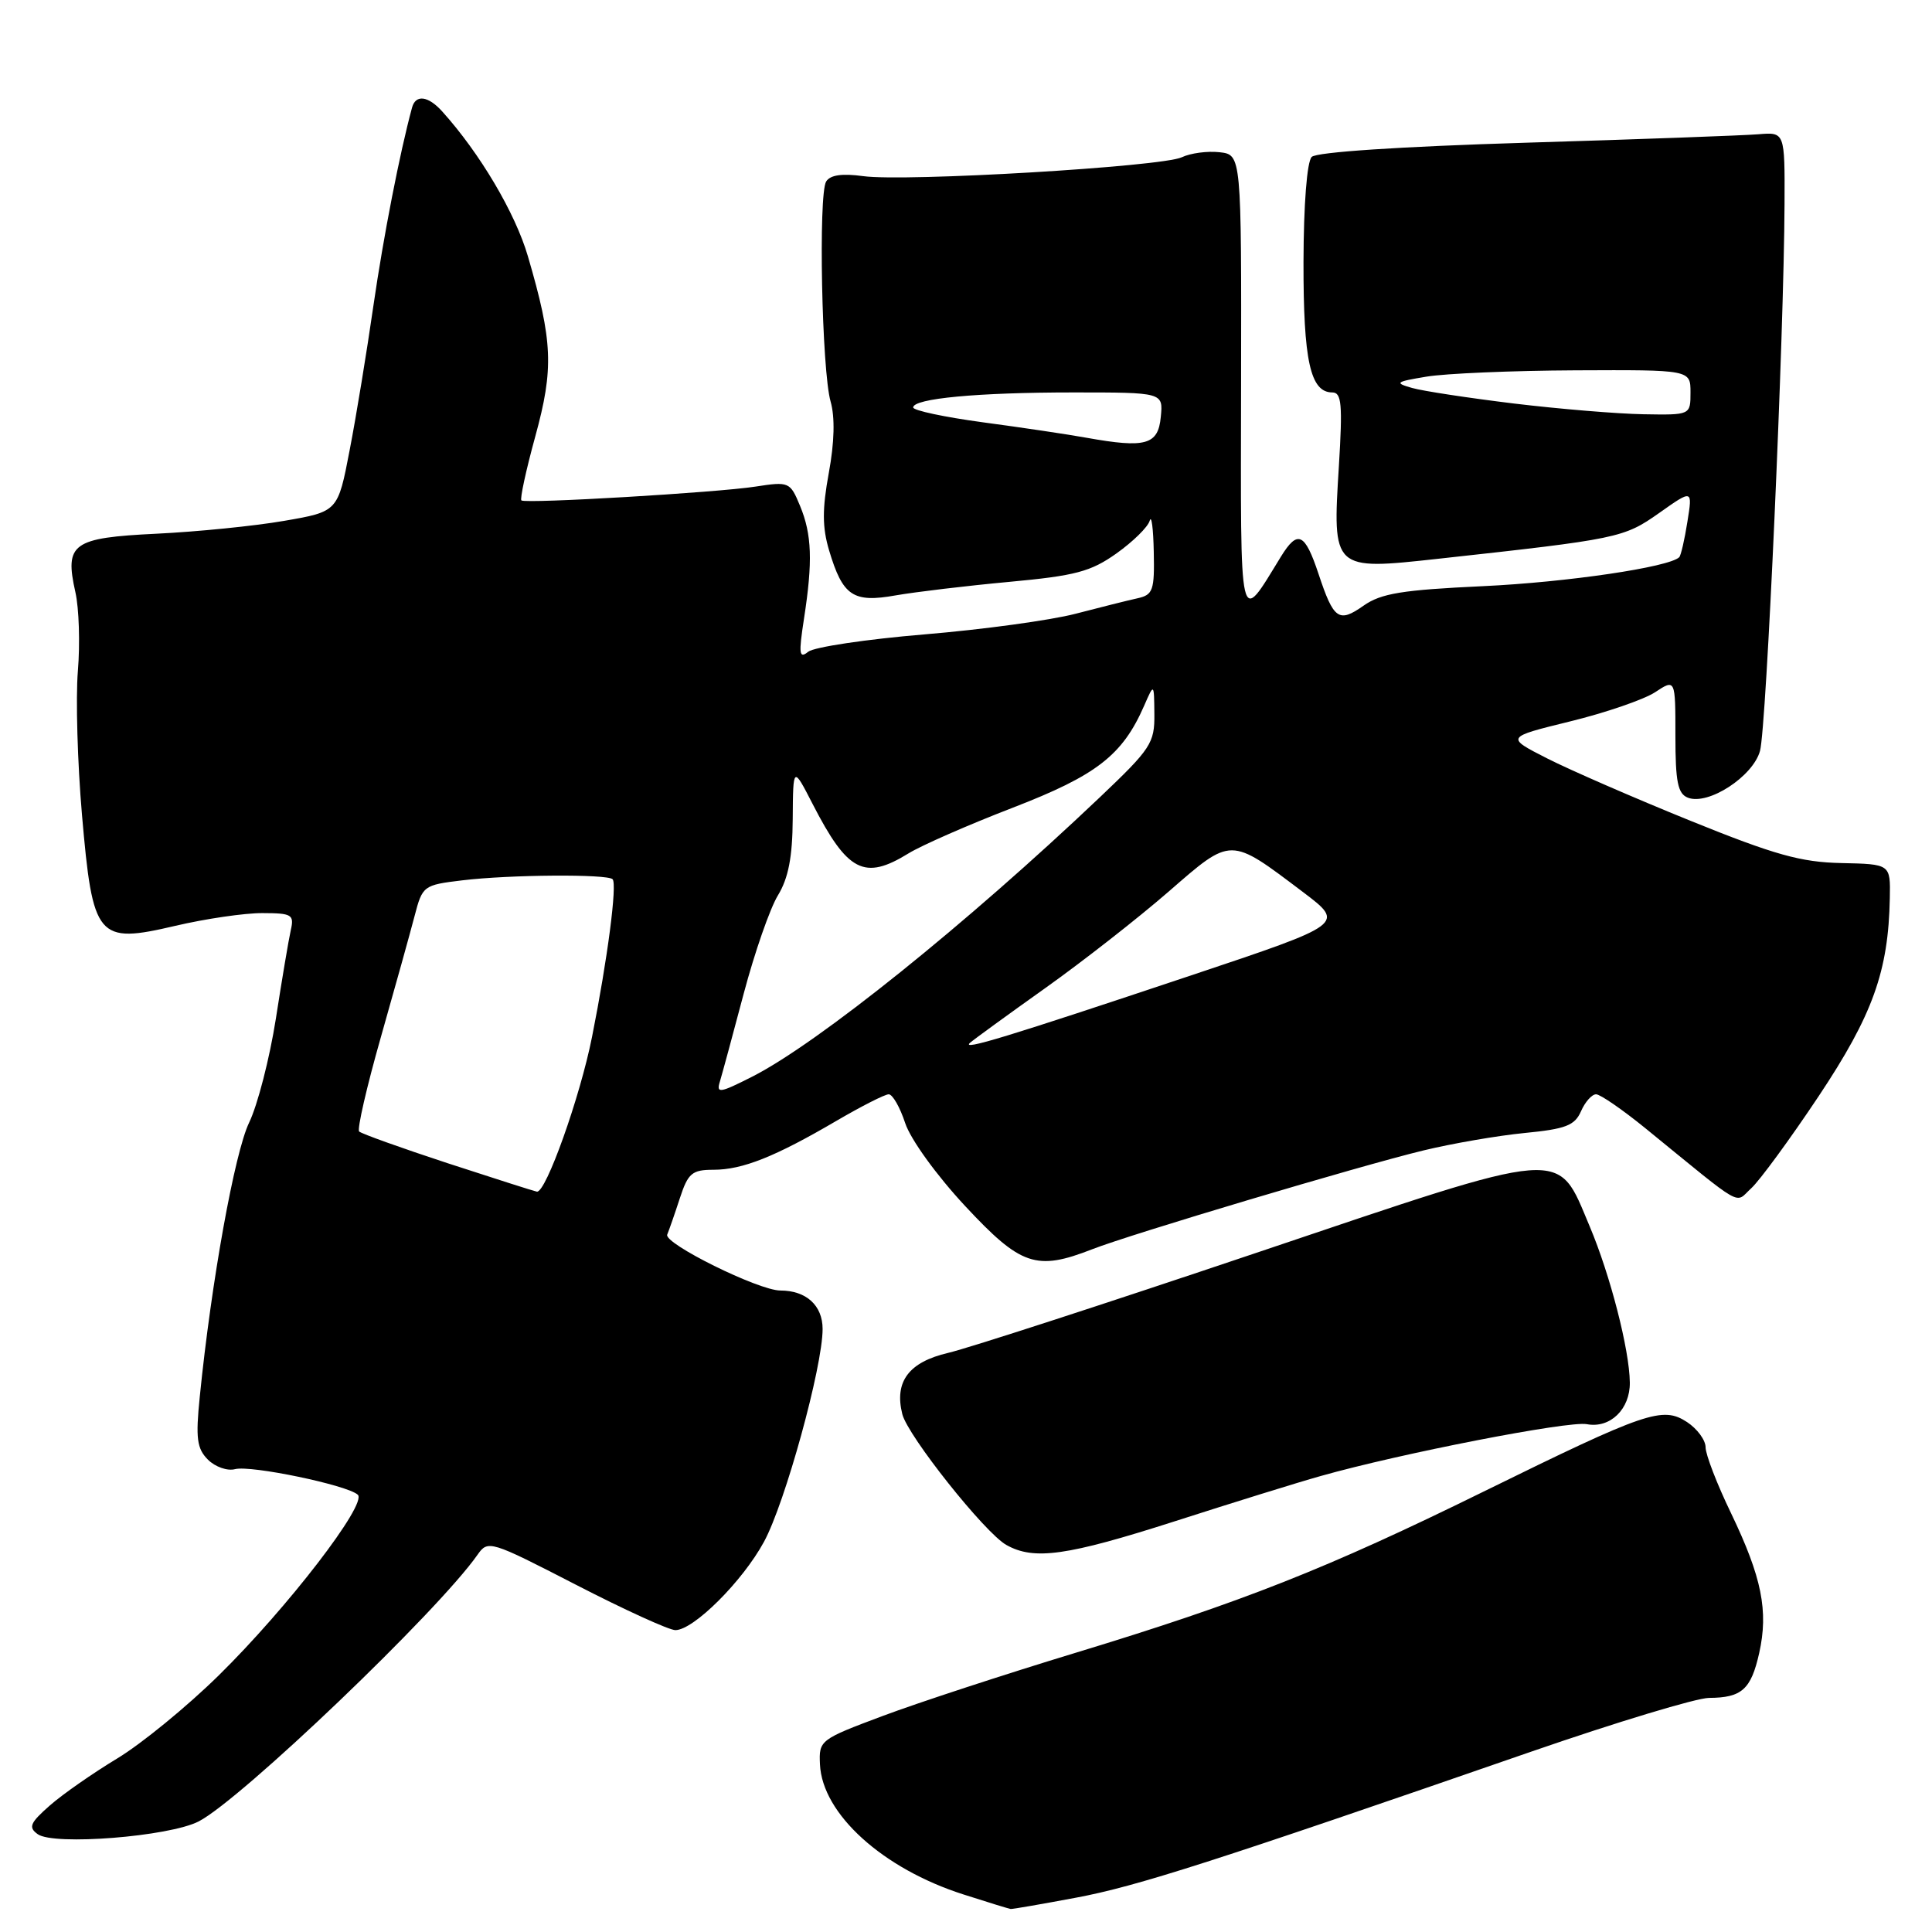 <?xml version="1.0" encoding="UTF-8" standalone="no"?>
<!DOCTYPE svg PUBLIC "-//W3C//DTD SVG 1.1//EN" "http://www.w3.org/Graphics/SVG/1.1/DTD/svg11.dtd" >
<svg xmlns="http://www.w3.org/2000/svg" xmlns:xlink="http://www.w3.org/1999/xlink" version="1.1" viewBox="0 0 256 256">
 <g >
 <path fill="currentColor"
d=" M 142.59 251.45 C 150.62 249.95 160.78 246.69 202.96 232.08 C 214.21 228.19 224.79 224.99 226.46 224.98 C 230.79 224.96 232.02 223.86 233.10 219.05 C 234.35 213.47 233.45 209.00 229.37 200.50 C 227.51 196.66 226.00 192.73 226.00 191.78 C 226.00 190.82 224.89 189.32 223.54 188.43 C 220.29 186.31 218.18 187.03 196.55 197.66 C 175.81 207.86 164.60 212.29 142.50 219.01 C 133.15 221.85 121.67 225.61 117.00 227.36 C 108.64 230.49 108.50 230.59 108.65 233.79 C 108.95 240.35 116.96 247.61 127.68 251.03 C 130.88 252.06 133.69 252.92 133.92 252.95 C 134.15 252.98 138.06 252.30 142.59 251.45 Z  M 26.32 241.35 C 31.91 238.48 58.02 213.52 63.27 206.02 C 64.66 204.04 64.93 204.12 76.34 210.00 C 82.74 213.30 88.66 216.00 89.49 216.00 C 91.90 216.00 98.39 209.53 101.23 204.30 C 104.03 199.16 109.00 181.11 109.00 176.10 C 109.00 172.98 106.83 171.00 103.40 171.00 C 100.52 171.00 87.91 164.76 88.41 163.59 C 88.66 162.99 89.42 160.81 90.09 158.75 C 91.17 155.45 91.70 155.00 94.54 155.00 C 98.38 155.00 102.70 153.28 110.81 148.53 C 114.13 146.59 117.25 145.00 117.76 145.00 C 118.27 145.00 119.25 146.71 119.94 148.81 C 120.65 150.97 124.10 155.74 127.89 159.81 C 135.27 167.73 137.31 168.43 144.73 165.53 C 149.87 163.52 180.11 154.50 188.61 152.44 C 192.40 151.52 198.43 150.48 202.00 150.13 C 207.46 149.60 208.66 149.14 209.49 147.25 C 210.03 146.01 210.93 145.00 211.49 145.00 C 212.04 145.00 214.97 147.02 218.00 149.48 C 231.38 160.38 229.80 159.49 232.05 157.45 C 233.15 156.45 237.17 150.97 240.97 145.27 C 248.14 134.50 250.23 128.71 250.41 119.00 C 250.50 114.50 250.50 114.50 244.00 114.36 C 238.63 114.25 235.16 113.28 224.00 108.76 C 216.57 105.75 208.03 102.03 205.00 100.49 C 199.50 97.69 199.50 97.69 208.05 95.59 C 212.75 94.44 217.81 92.70 219.30 91.73 C 222.00 89.95 222.00 89.95 222.00 97.51 C 222.00 103.63 222.32 105.18 223.66 105.70 C 226.36 106.74 232.27 102.90 233.21 99.50 C 234.06 96.45 236.39 44.38 236.46 27.00 C 236.50 17.50 236.50 17.50 233.00 17.79 C 231.07 17.95 217.21 18.46 202.18 18.91 C 185.52 19.42 174.45 20.15 173.81 20.79 C 173.18 21.42 172.74 27.08 172.72 34.70 C 172.70 47.79 173.62 52.00 176.54 52.00 C 177.77 52.00 177.91 53.57 177.41 61.75 C 176.55 75.58 176.55 75.58 190.57 74.04 C 214.47 71.42 215.15 71.28 219.84 67.98 C 224.28 64.84 224.28 64.84 223.59 69.13 C 223.22 71.49 222.73 73.61 222.51 73.83 C 221.19 75.15 207.65 77.15 196.50 77.67 C 185.79 78.17 183.00 78.62 180.67 80.26 C 177.39 82.57 176.72 82.10 174.71 76.04 C 172.90 70.60 171.95 70.16 169.74 73.74 C 164.11 82.90 164.39 84.12 164.45 50.81 C 164.50 20.50 164.50 20.50 161.59 20.17 C 159.99 19.99 157.74 20.29 156.59 20.84 C 153.97 22.09 119.94 24.11 114.38 23.34 C 111.58 22.96 110.01 23.18 109.47 24.05 C 108.42 25.75 108.89 49.14 110.06 53.21 C 110.65 55.28 110.57 58.61 109.82 62.67 C 108.94 67.47 108.95 69.87 109.86 72.93 C 111.67 78.98 113.03 79.90 118.69 78.89 C 121.34 78.43 128.10 77.62 133.73 77.10 C 142.50 76.29 144.53 75.75 147.94 73.33 C 150.13 71.77 152.11 69.83 152.34 69.00 C 152.58 68.17 152.82 70.04 152.88 73.13 C 152.99 78.21 152.78 78.82 150.75 79.27 C 149.51 79.54 145.80 80.47 142.50 81.33 C 139.20 82.19 130.20 83.42 122.50 84.06 C 114.80 84.70 107.87 85.74 107.09 86.36 C 105.89 87.33 105.81 86.67 106.53 82.00 C 107.71 74.38 107.58 70.82 106.01 67.03 C 104.69 63.85 104.56 63.79 100.08 64.48 C 94.97 65.27 69.73 66.76 69.09 66.31 C 68.87 66.15 69.69 62.33 70.93 57.82 C 73.40 48.81 73.25 45.24 69.95 33.96 C 68.27 28.21 63.58 20.29 58.58 14.75 C 56.73 12.70 55.08 12.49 54.60 14.25 C 52.98 20.20 50.80 31.37 49.48 40.50 C 48.61 46.55 47.20 55.17 46.33 59.65 C 44.77 67.79 44.77 67.79 37.63 69.02 C 33.71 69.70 26.11 70.46 20.73 70.72 C 9.58 71.26 8.54 72.01 9.99 78.47 C 10.47 80.58 10.62 85.27 10.32 88.90 C 10.02 92.53 10.27 101.10 10.86 107.94 C 12.29 124.41 12.87 125.10 23.22 122.68 C 27.22 121.74 32.42 120.98 34.77 120.99 C 38.68 121.00 39.00 121.19 38.53 123.25 C 38.25 124.49 37.36 129.78 36.55 135.00 C 35.73 140.22 34.14 146.41 33.01 148.75 C 31.09 152.73 28.00 169.83 26.47 185.08 C 25.91 190.59 26.09 191.94 27.55 193.41 C 28.51 194.37 30.13 194.94 31.14 194.67 C 33.25 194.12 46.04 196.79 47.41 198.06 C 48.69 199.27 38.09 213.05 28.98 222.00 C 24.79 226.12 18.74 231.07 15.54 233.00 C 12.34 234.93 8.32 237.73 6.61 239.23 C 3.97 241.55 3.73 242.13 5.00 243.04 C 7.14 244.57 22.40 243.36 26.32 241.35 Z  M 155.69 201.57 C 163.28 199.13 171.97 196.43 175.00 195.58 C 185.56 192.59 207.85 188.25 210.26 188.71 C 213.35 189.30 216.01 186.72 215.96 183.18 C 215.91 178.83 213.36 168.94 210.65 162.52 C 206.24 152.10 208.18 151.95 166.49 166.00 C 146.70 172.67 128.32 178.64 125.65 179.26 C 120.42 180.48 118.48 183.07 119.56 187.38 C 120.28 190.26 130.51 203.13 133.34 204.71 C 137.01 206.78 141.37 206.16 155.69 201.57 Z  M 59.31 154.13 C 53.16 152.11 47.89 150.22 47.59 149.93 C 47.30 149.63 48.59 144.02 50.46 137.45 C 52.33 130.88 54.34 123.65 54.93 121.39 C 55.98 117.36 56.10 117.27 61.25 116.65 C 67.54 115.89 80.46 115.80 81.17 116.50 C 81.80 117.13 80.51 127.05 78.45 137.38 C 76.87 145.35 72.33 158.09 71.14 157.90 C 70.79 157.84 65.47 156.14 59.31 154.13 Z  M 95.39 143.31 C 95.69 142.31 97.12 137.06 98.55 131.64 C 99.99 126.22 102.02 120.37 103.08 118.64 C 104.46 116.37 105.01 113.57 105.04 108.50 C 105.09 101.50 105.09 101.50 107.66 106.50 C 112.31 115.55 114.52 116.69 120.38 113.08 C 122.10 112.02 128.32 109.29 134.21 107.02 C 145.32 102.73 148.74 100.07 151.61 93.50 C 152.92 90.50 152.92 90.50 152.96 94.62 C 153.00 98.46 152.50 99.22 145.75 105.63 C 128.10 122.39 108.36 138.26 99.66 142.67 C 95.36 144.85 94.89 144.92 95.39 143.31 Z  M 128.54 138.17 C 129.07 137.71 133.55 134.45 138.50 130.93 C 143.45 127.41 150.80 121.66 154.84 118.15 C 163.25 110.84 162.90 110.84 172.65 118.20 C 178.23 122.42 178.23 122.42 157.87 129.23 C 133.29 137.45 127.28 139.28 128.54 138.17 Z  M 144.00 58.01 C 141.53 57.56 135.34 56.64 130.25 55.96 C 125.16 55.27 121.00 54.39 121.00 53.99 C 121.00 52.80 129.56 52.00 142.20 52.00 C 154.13 52.00 154.13 52.00 153.81 55.25 C 153.46 58.95 151.81 59.41 144.00 58.01 Z  M 200.62 53.47 C 194.64 52.74 188.56 51.82 187.12 51.41 C 184.73 50.73 184.90 50.59 189.00 49.91 C 191.47 49.49 200.36 49.11 208.75 49.07 C 224.00 49.00 224.00 49.00 224.00 52.00 C 224.00 55.00 224.00 55.00 217.75 54.89 C 214.31 54.83 206.60 54.19 200.62 53.47 Z "/>
</g>
</svg>